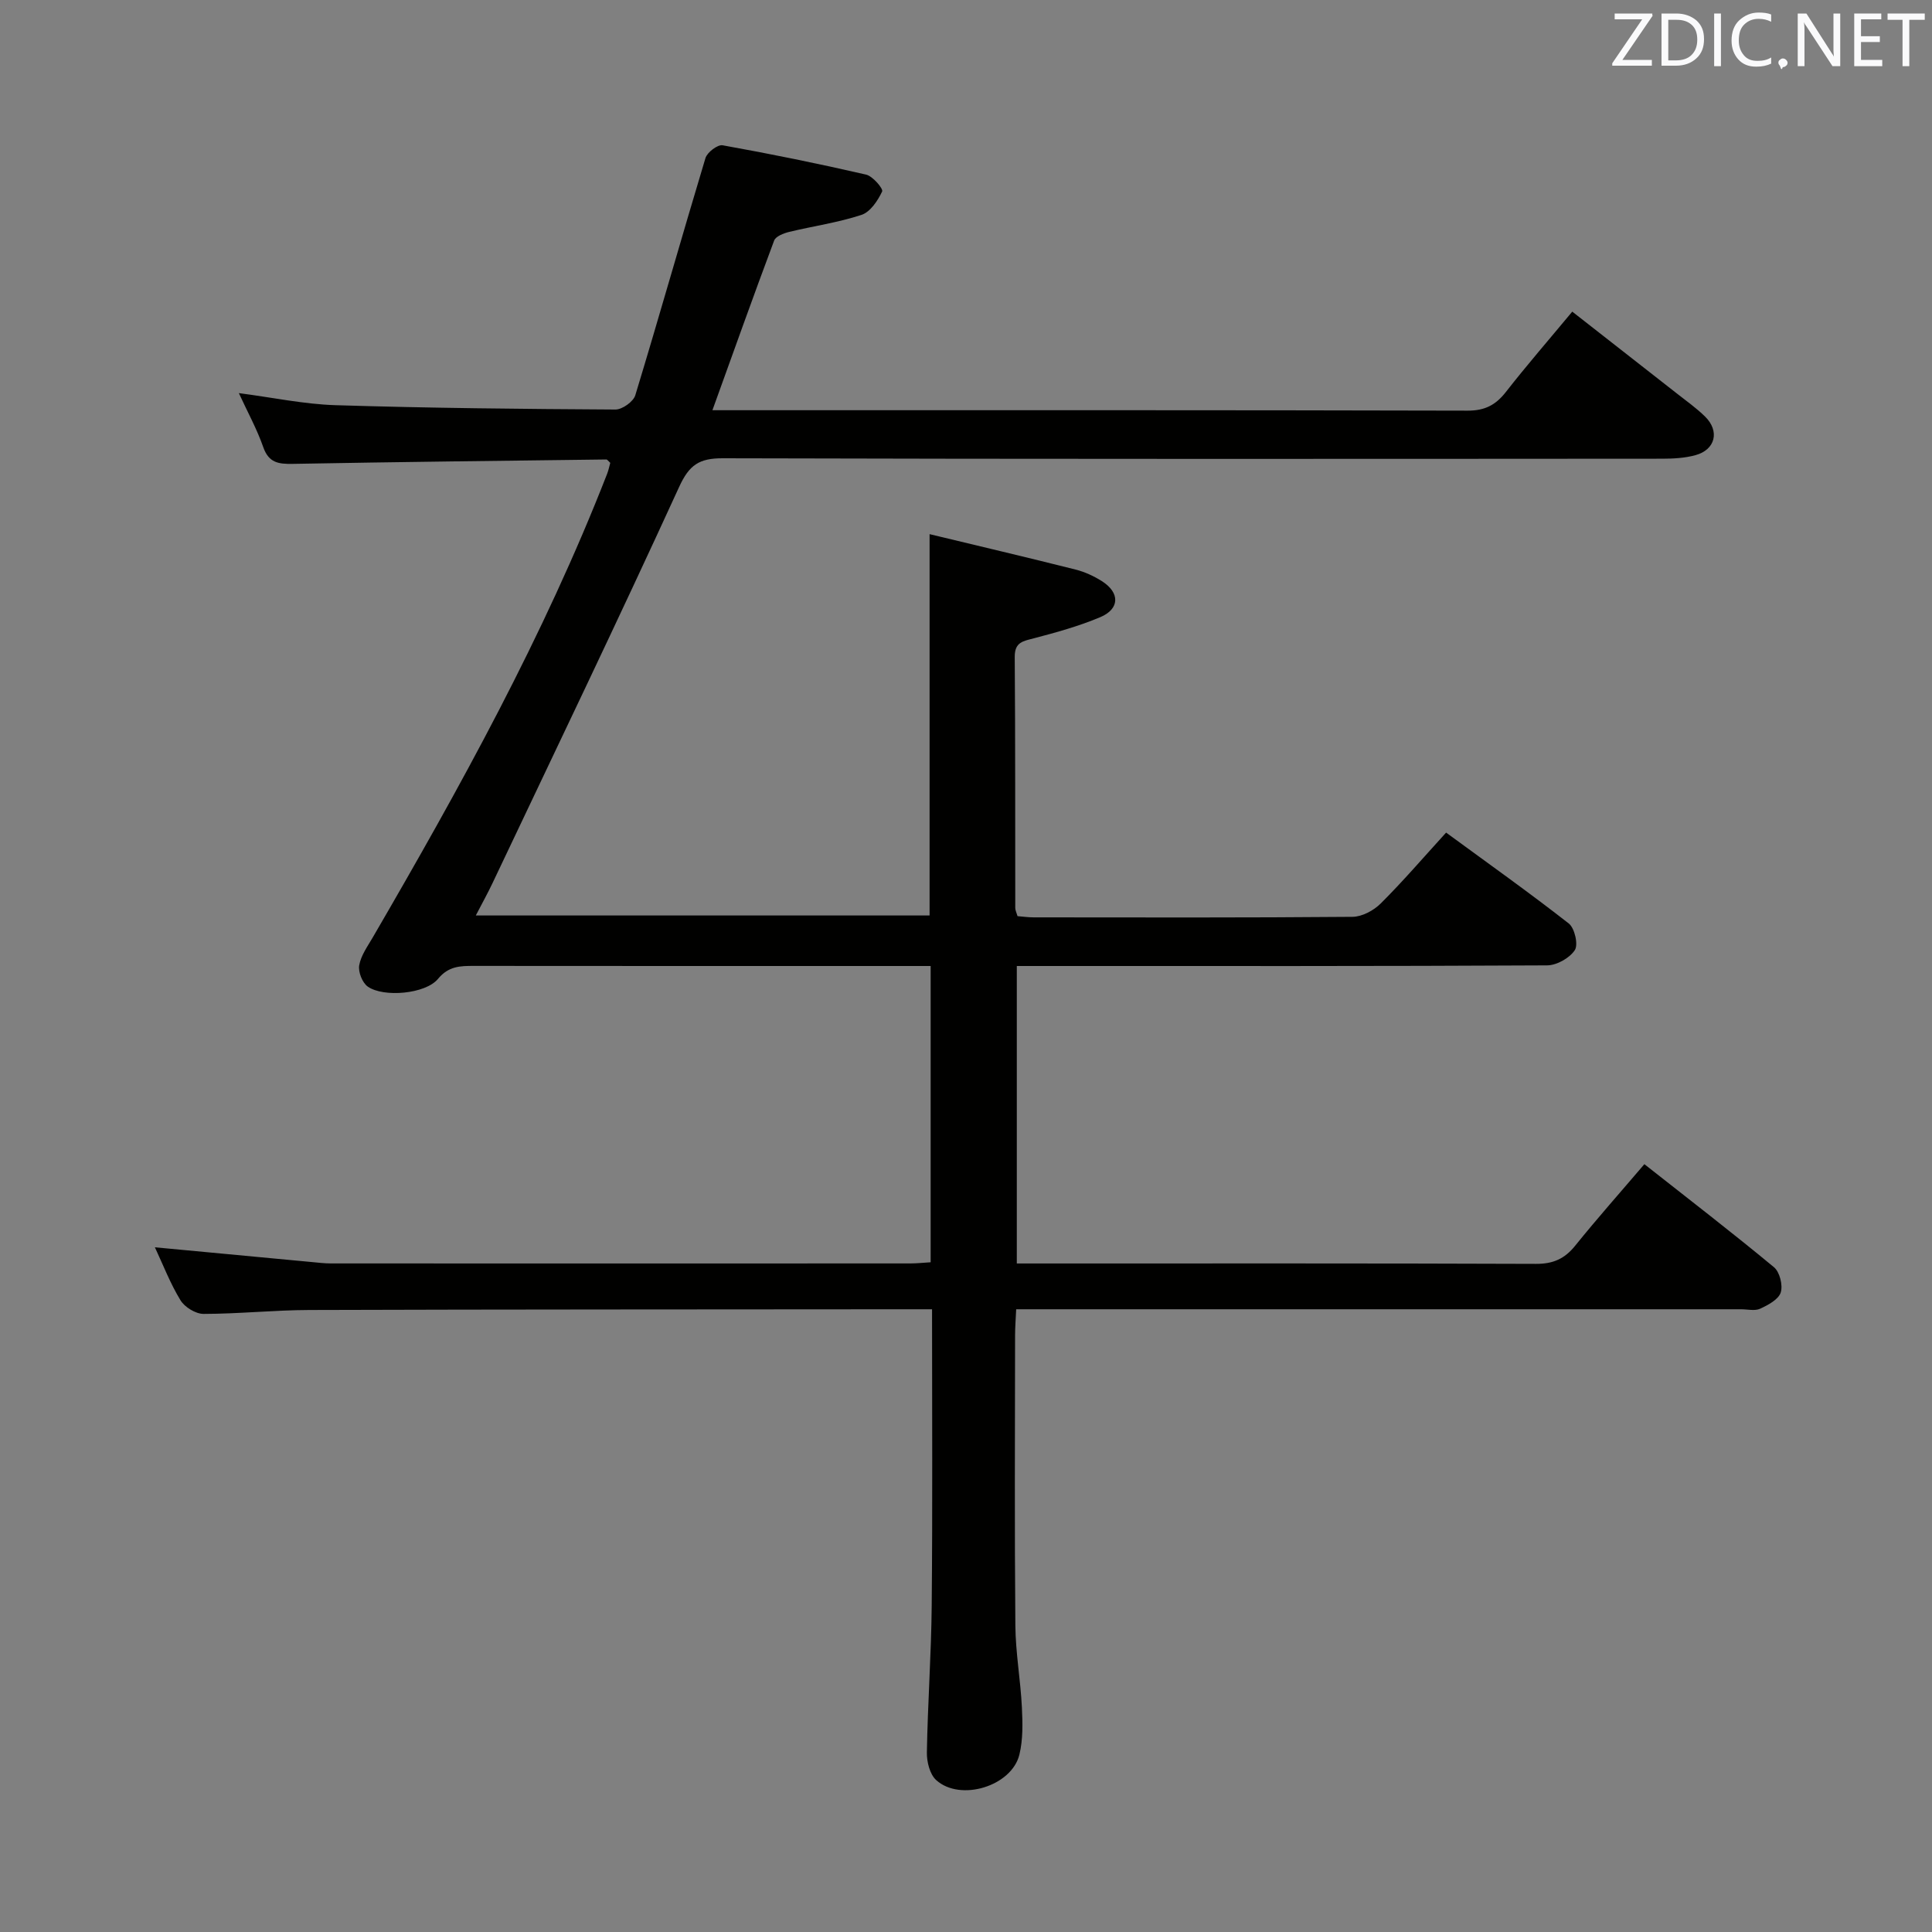 <svg enable-background="new 0 0 400 400" viewBox="0 0 400 400" xmlns="http://www.w3.org/2000/svg"><rect x="0" y="0" width="400" height="400" fill="#808080" stroke="none"/><path d="m192.97 271.07c-2.31 0-4.1 0-5.89 0-41 .04-81.99.02-122.99.15-7.31.02-14.62.8-21.94.81-1.64 0-3.91-1.39-4.78-2.82-2.12-3.47-3.6-7.33-5.3-10.97 11.02 1.04 21.73 2.04 32.44 3.05 1.32.12 2.65.29 3.97.29 40 .02 80 .01 119.99 0 1.31 0 2.61-.14 4.21-.24 0-20.44 0-40.66 0-61.34-1.97 0-3.76 0-5.55 0-29.67 0-59.33.01-89-.02-2.84 0-5.25.02-7.45 2.69-2.58 3.13-11.26 3.89-14.53 1.6-1.13-.79-2.02-3.04-1.78-4.41.35-2.02 1.71-3.9 2.79-5.75 18.06-31.05 35.45-62.44 48.54-96.01.3-.76.45-1.57.65-2.27-.38-.34-.61-.7-.82-.7-21.64.27-43.27.51-64.91.91-2.94.05-4.97-.2-6.11-3.45-1.3-3.73-3.23-7.23-5.06-11.2 7.02.91 13.51 2.3 20.03 2.5 19.3.6 38.62.79 57.93.9 1.41.01 3.72-1.63 4.12-2.95 4.97-16.34 9.6-32.77 14.53-49.12.36-1.18 2.52-2.83 3.55-2.64 9.94 1.78 19.85 3.8 29.7 6.07 1.39.32 3.59 2.93 3.33 3.49-.9 1.91-2.46 4.25-4.28 4.85-4.86 1.6-10 2.32-15 3.53-1.13.28-2.75.91-3.08 1.78-4.3 11.48-8.41 23.02-12.78 35.13h5.37c50.33 0 100.66-.04 150.99.09 3.58.01 5.82-1.18 7.93-3.88 4.29-5.5 8.87-10.77 13.73-16.62 7.37 5.76 14.54 11.36 21.7 16.98 1.96 1.54 4.02 3 5.79 4.74 3.08 3.01 2.16 6.87-1.99 8-2.2.6-4.59.73-6.9.73-64.83.04-129.66.09-194.49-.09-4.87-.01-6.93 1.36-9.02 5.93-12.58 27.48-25.69 54.72-38.64 82.03-.98 2.07-2.1 4.08-3.46 6.7h93.95c0-25.92 0-51.95 0-78.95 10.09 2.43 20.17 4.8 30.22 7.33 1.9.48 3.79 1.35 5.45 2.4 3.78 2.39 3.72 5.76-.36 7.47-4.4 1.85-9.06 3.14-13.7 4.36-2.24.59-4 .77-3.98 3.85.13 17.33.08 34.66.11 52 0 .46.25.92.47 1.68 1.11.09 2.23.25 3.35.25 22 .02 44 .08 66-.11 1.99-.02 4.39-1.31 5.85-2.77 4.59-4.57 8.81-9.49 13.53-14.67 8.66 6.35 17.18 12.39 25.4 18.82 1.22.96 2 4.37 1.25 5.51-1.07 1.64-3.73 3.14-5.72 3.16-34.5.19-69 .13-103.49.13-1.98 0-3.97 0-6.32 0v61.59h5.52c34 0 68-.05 101.99.08 3.52.01 5.89-1.04 8.07-3.73 4.58-5.68 9.43-11.14 14.35-16.91 9.17 7.23 18.14 14.13 26.84 21.34 1.18.98 1.87 3.74 1.39 5.23-.47 1.45-2.61 2.59-4.25 3.35-1.1.51-2.62.12-3.96.12-47.83 0-95.66 0-143.49 0-1.99 0-3.98 0-6.59 0-.09 1.98-.23 3.73-.23 5.49-.02 20-.12 40 .06 60 .05 5.64 1.07 11.26 1.35 16.9.16 3.27.25 6.69-.52 9.83-1.6 6.52-12.2 9.77-17.21 5.27-1.33-1.19-1.98-3.8-1.94-5.75.17-10.15.91-20.29 1-30.43.19-20.17.07-40.33.07-61.31z" fill="#010100"/><g fill="#fafafb"><path d="m342.2 3.2-6.3 9.2h6.1v1.2h-8.2v-.5l6.2-9.1h-5.7v-1.2h7.8v.4z"/><path d="m344 13.7v-10.9h3.1c1.6 0 3 .5 4.1 1.4 1.1 1 1.6 2.2 1.6 3.9s-.5 3-1.6 4-2.5 1.5-4.2 1.5h-3zm1.4-9.6v8.4h1.6c1.4 0 2.5-.4 3.2-1.1.8-.8 1.2-1.8 1.2-3.2s-.4-2.4-1.2-3.1-1.8-1-3.1-1z"/><path d="m356.3 2.8v10.9h-1.4v-10.9z"/><path d="m366.6 13.2c-.8.4-1.8.6-3 .6-1.6 0-2.8-.5-3.7-1.5s-1.4-2.3-1.4-3.9c0-1.7.5-3.2 1.6-4.2s2.4-1.6 4-1.6c1 0 1.9.1 2.6.4v1.5c-.8-.4-1.6-.6-2.6-.6-1.2 0-2.2.4-3 1.2s-1.1 1.9-1.1 3.3c0 1.3.4 2.3 1.1 3.1s1.6 1.1 2.8 1.1c1.1 0 2-.2 2.8-.7v1.3z"/><path d="m368.2 13c0-.3.1-.5.3-.6.2-.2.4-.3.6-.3.3 0 .5.1.7.3s.3.4.3.6-.1.5-.3.6c-.2.2-.4.3-.7.3-.3 1-.5-.1-.6-.3-.2-.2-.3-.4-.3-.6z"/><path d="m381.1 13.7h-1.7l-5.5-8.4c-.2-.2-.3-.5-.4-.7 0 .2.1.8.1 1.5v7.6h-1.4v-10.9h1.8l5.3 8.3c.3.4.4.6.4.8 0-.3-.1-.8-.1-1.6v-7.5h1.4v10.9z"/><path d="m389.7 13.7h-5.8v-10.9h5.6v1.2h-4.2v3.5h3.9v1.2h-3.9v3.7h4.4z"/><path d="m398.4 4.1h-3.1v9.6h-1.4v-9.6h-3.1v-1.3h7.7v1.3z"/></g></svg>
